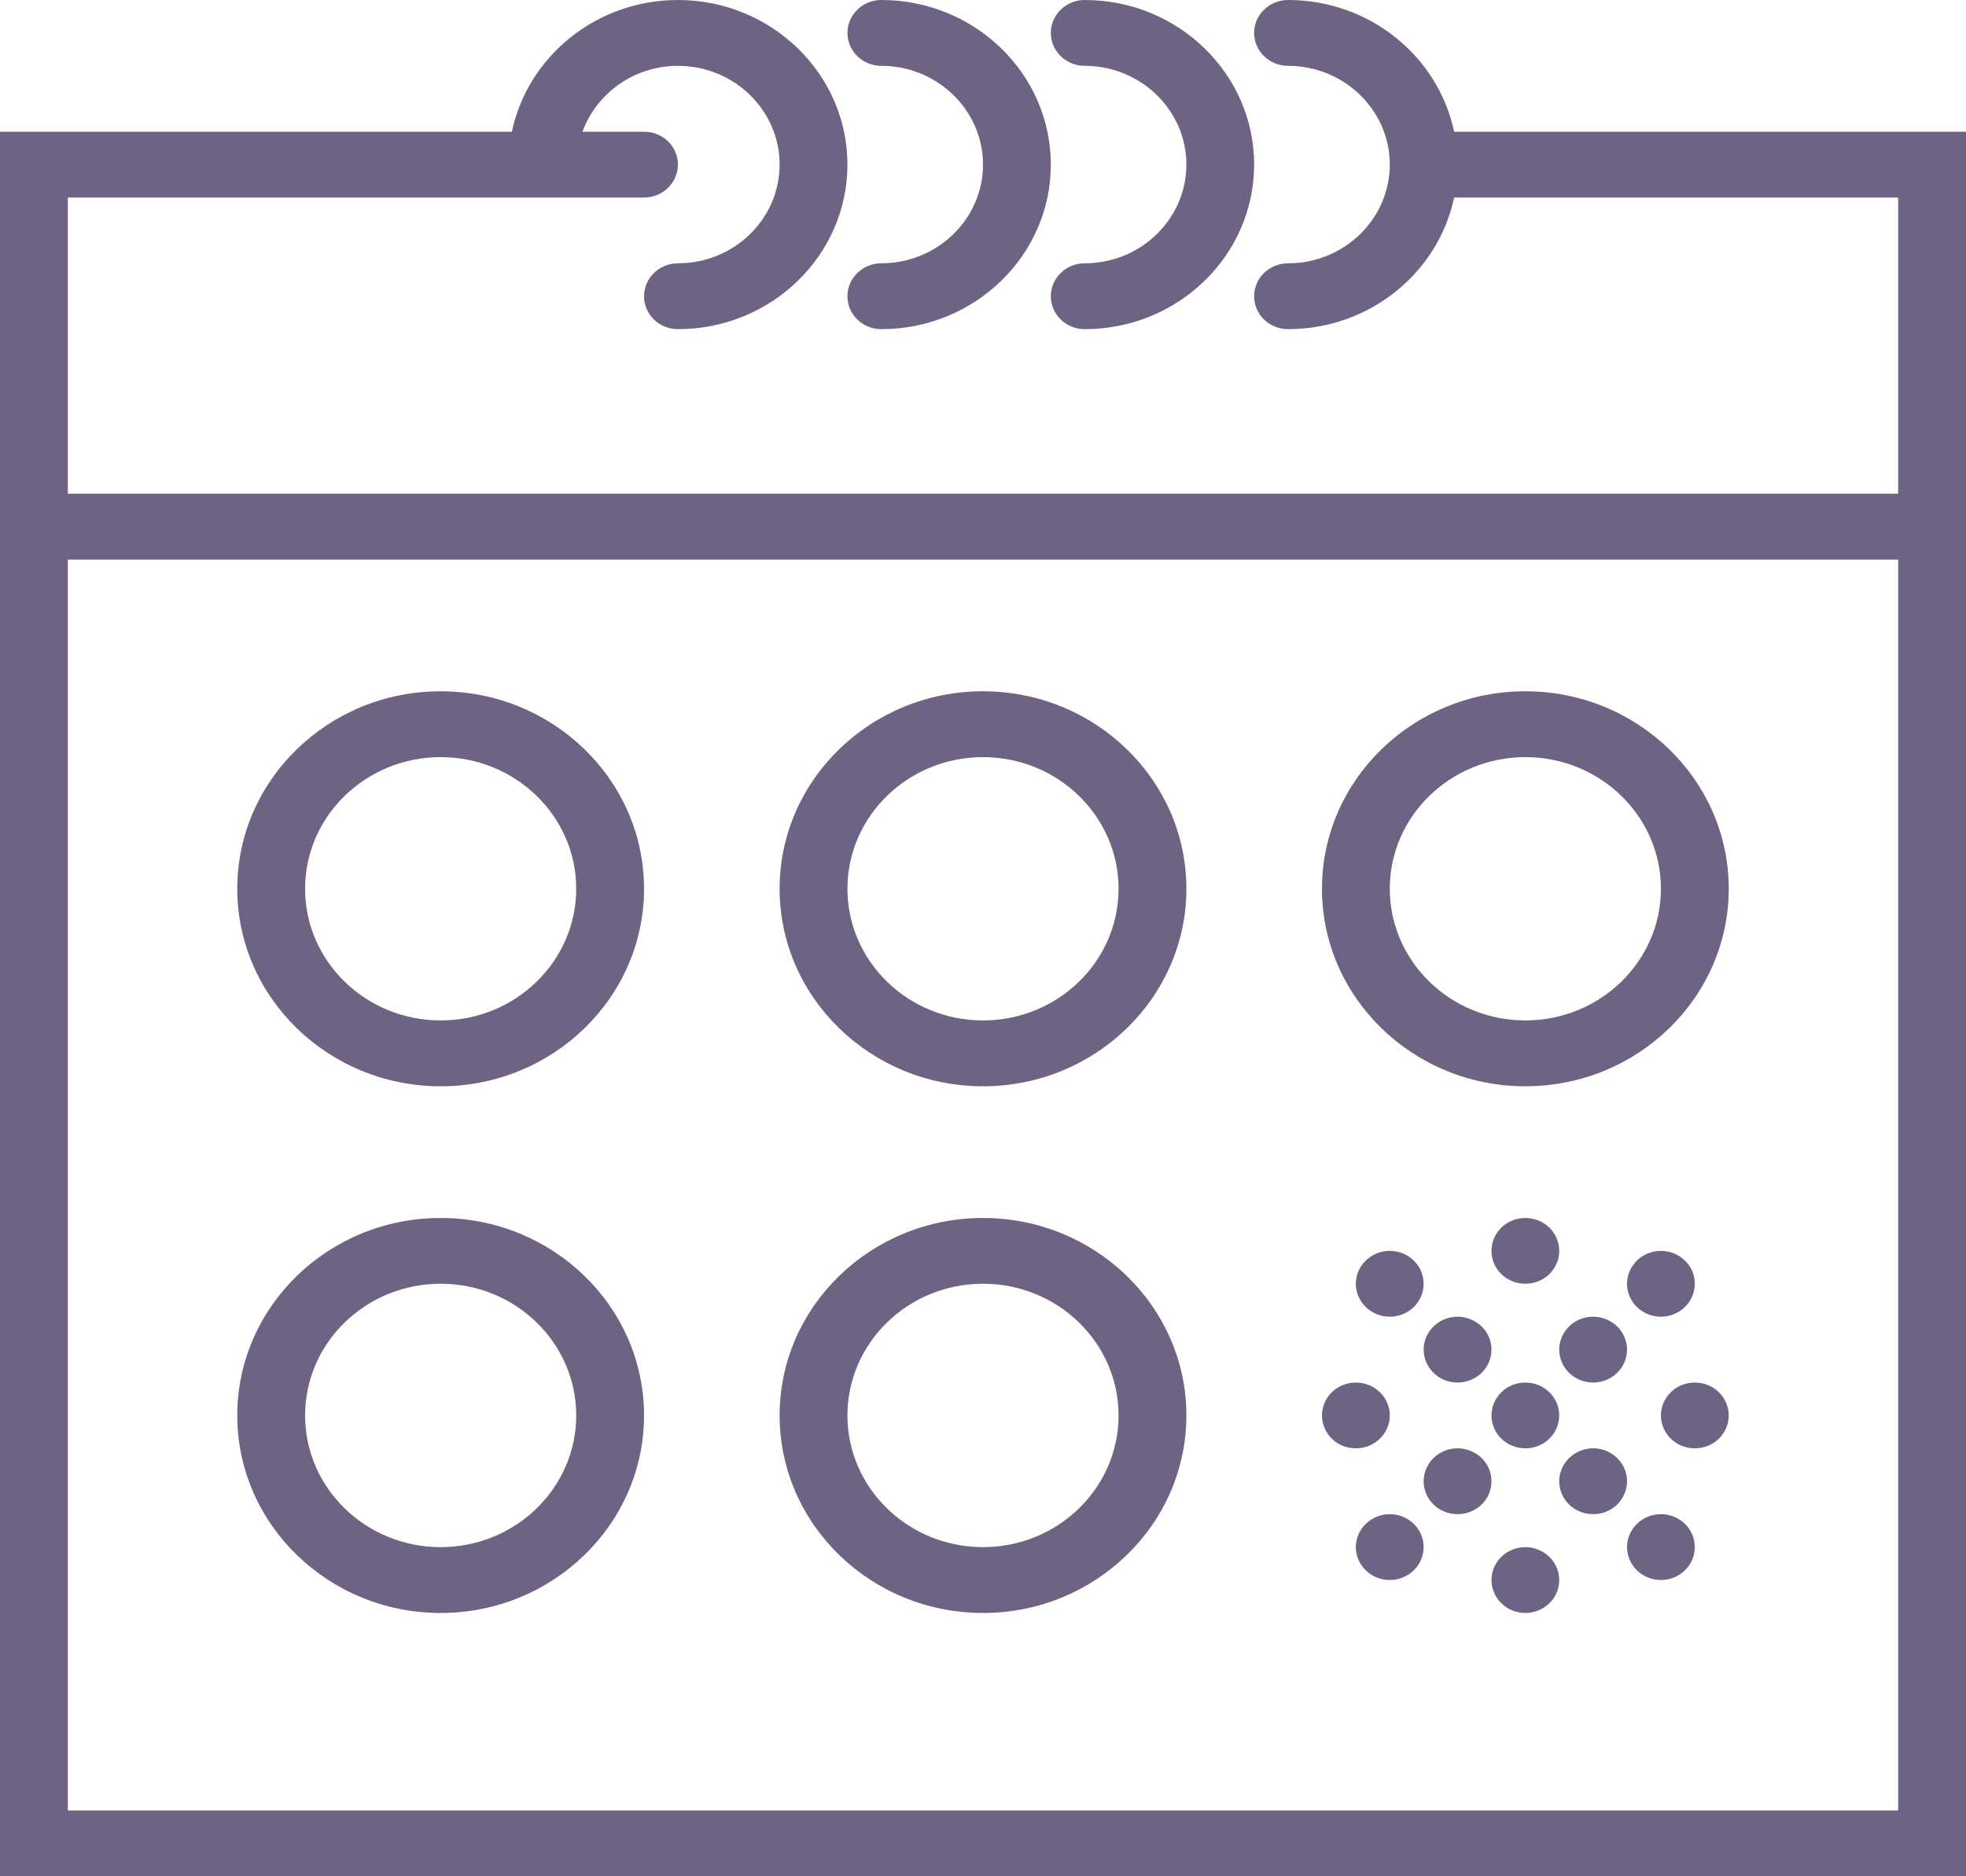 <svg width="22" height="21" viewBox="0 0 22 21" fill="none" xmlns="http://www.w3.org/2000/svg">
<path d="M7.586 0C6.671 0 5.905 0.634 5.728 1.474H0V6.263V21H22V6.263V1.474H16.272C16.095 0.634 15.33 0 14.414 0C14.204 0 14.034 0.165 14.034 0.368C14.034 0.572 14.204 0.737 14.414 0.737C15.041 0.737 15.552 1.233 15.552 1.842C15.552 2.451 15.041 2.947 14.414 2.947C14.204 2.947 14.034 3.112 14.034 3.316C14.034 3.52 14.204 3.684 14.414 3.684C15.329 3.684 16.095 3.05 16.272 2.211H21.241V5.526H0.759V2.211H6.069H7.207C7.416 2.211 7.586 2.046 7.586 1.842C7.586 1.638 7.416 1.474 7.207 1.474H6.518C6.675 1.046 7.092 0.737 7.586 0.737C8.214 0.737 8.724 1.233 8.724 1.842C8.724 2.451 8.214 2.947 7.586 2.947C7.377 2.947 7.207 3.112 7.207 3.316C7.207 3.52 7.377 3.684 7.586 3.684C8.632 3.684 9.483 2.858 9.483 1.842C9.483 0.826 8.632 0 7.586 0V0ZM9.862 0C9.653 0 9.483 0.165 9.483 0.368C9.483 0.572 9.653 0.737 9.862 0.737C10.489 0.737 11 1.233 11 1.842C11 2.451 10.489 2.947 9.862 2.947C9.653 2.947 9.483 3.112 9.483 3.316C9.483 3.52 9.653 3.684 9.862 3.684C10.908 3.684 11.759 2.858 11.759 1.842C11.759 0.826 10.908 0 9.862 0V0ZM12.138 0C11.929 0 11.759 0.165 11.759 0.368C11.759 0.572 11.929 0.737 12.138 0.737C12.765 0.737 13.276 1.233 13.276 1.842C13.276 2.451 12.765 2.947 12.138 2.947C11.929 2.947 11.759 3.112 11.759 3.316C11.759 3.52 11.929 3.684 12.138 3.684C13.184 3.684 14.034 2.858 14.034 1.842C14.034 0.826 13.184 0 12.138 0V0ZM0.759 6.263H21.241V20.263H0.759V6.263ZM4.931 7.737C3.676 7.737 2.655 8.728 2.655 9.947C2.655 11.166 3.676 12.158 4.931 12.158C6.186 12.158 7.207 11.166 7.207 9.947C7.207 8.728 6.186 7.737 4.931 7.737V7.737ZM11 7.737C9.745 7.737 8.724 8.728 8.724 9.947C8.724 11.166 9.745 12.158 11 12.158C12.255 12.158 13.276 11.166 13.276 9.947C13.276 8.728 12.255 7.737 11 7.737V7.737ZM17.069 7.737C15.814 7.737 14.793 8.728 14.793 9.947C14.793 11.166 15.814 12.158 17.069 12.158C18.324 12.158 19.345 11.166 19.345 9.947C19.345 8.728 18.324 7.737 17.069 7.737V7.737ZM4.931 8.474C5.768 8.474 6.448 9.135 6.448 9.947C6.448 10.76 5.768 11.421 4.931 11.421C4.094 11.421 3.414 10.76 3.414 9.947C3.414 9.135 4.094 8.474 4.931 8.474ZM11 8.474C11.837 8.474 12.517 9.135 12.517 9.947C12.517 10.76 11.837 11.421 11 11.421C10.163 11.421 9.483 10.76 9.483 9.947C9.483 9.135 10.163 8.474 11 8.474ZM17.069 8.474C17.906 8.474 18.586 9.135 18.586 9.947C18.586 10.76 17.906 11.421 17.069 11.421C16.232 11.421 15.552 10.76 15.552 9.947C15.552 9.135 16.232 8.474 17.069 8.474ZM4.931 13.632C3.676 13.632 2.655 14.623 2.655 15.842C2.655 17.061 3.676 18.053 4.931 18.053C6.186 18.053 7.207 17.061 7.207 15.842C7.207 14.623 6.186 13.632 4.931 13.632V13.632ZM11 13.632C9.745 13.632 8.724 14.623 8.724 15.842C8.724 17.061 9.745 18.053 11 18.053C12.255 18.053 13.276 17.061 13.276 15.842C13.276 14.623 12.255 13.632 11 13.632ZM17.069 13.632C16.968 13.632 16.872 13.67 16.801 13.739C16.73 13.809 16.69 13.902 16.69 14C16.69 14.048 16.7 14.096 16.718 14.141C16.738 14.186 16.765 14.226 16.801 14.261C16.836 14.295 16.878 14.322 16.924 14.34C16.97 14.359 17.019 14.368 17.069 14.368C17.119 14.368 17.168 14.359 17.214 14.34C17.26 14.322 17.302 14.295 17.337 14.261C17.372 14.226 17.4 14.186 17.419 14.141C17.439 14.096 17.448 14.048 17.448 14C17.448 13.902 17.408 13.809 17.337 13.739C17.266 13.67 17.17 13.632 17.069 13.632V13.632ZM15.552 14C15.502 14 15.453 14.009 15.407 14.028C15.361 14.047 15.319 14.074 15.284 14.108C15.248 14.142 15.22 14.183 15.201 14.227C15.182 14.272 15.172 14.32 15.172 14.368C15.172 14.466 15.212 14.56 15.284 14.629C15.355 14.698 15.451 14.737 15.552 14.737C15.652 14.737 15.749 14.698 15.82 14.629C15.891 14.56 15.931 14.466 15.931 14.368C15.931 14.32 15.921 14.272 15.902 14.227C15.883 14.183 15.855 14.142 15.82 14.108C15.785 14.074 15.743 14.047 15.697 14.028C15.651 14.009 15.601 14 15.552 14V14ZM18.586 14C18.536 14 18.487 14.009 18.441 14.028C18.395 14.047 18.353 14.074 18.318 14.108C18.283 14.142 18.255 14.183 18.236 14.227C18.217 14.272 18.207 14.32 18.207 14.368C18.207 14.466 18.247 14.56 18.318 14.629C18.389 14.698 18.486 14.737 18.586 14.737C18.687 14.737 18.783 14.698 18.854 14.629C18.926 14.56 18.965 14.466 18.965 14.368C18.965 14.32 18.956 14.272 18.937 14.227C18.918 14.183 18.89 14.142 18.854 14.108C18.819 14.074 18.777 14.047 18.731 14.028C18.685 14.009 18.636 14 18.586 14V14ZM4.931 14.368C5.768 14.368 6.448 15.029 6.448 15.842C6.448 16.655 5.768 17.316 4.931 17.316C4.094 17.316 3.414 16.655 3.414 15.842C3.414 15.029 4.094 14.368 4.931 14.368V14.368ZM11 14.368C11.837 14.368 12.517 15.029 12.517 15.842C12.517 16.655 11.837 17.316 11 17.316C10.163 17.316 9.483 16.655 9.483 15.842C9.483 15.029 10.163 14.368 11 14.368V14.368ZM16.31 14.737C16.21 14.737 16.113 14.776 16.042 14.845C15.971 14.914 15.931 15.008 15.931 15.105C15.931 15.203 15.971 15.297 16.042 15.366C16.113 15.435 16.21 15.474 16.31 15.474C16.411 15.474 16.507 15.435 16.579 15.366C16.65 15.297 16.69 15.203 16.69 15.105C16.69 15.008 16.65 14.914 16.579 14.845C16.507 14.776 16.411 14.737 16.31 14.737ZM17.828 14.737C17.778 14.737 17.729 14.746 17.682 14.765C17.636 14.783 17.595 14.81 17.559 14.845C17.524 14.879 17.496 14.92 17.477 14.964C17.458 15.009 17.448 15.057 17.448 15.105C17.448 15.154 17.458 15.202 17.477 15.246C17.496 15.291 17.524 15.332 17.559 15.366C17.595 15.4 17.636 15.427 17.682 15.446C17.729 15.464 17.778 15.474 17.828 15.474C17.928 15.474 18.025 15.435 18.096 15.366C18.167 15.297 18.207 15.203 18.207 15.105C18.207 15.008 18.167 14.914 18.096 14.845C18.025 14.776 17.928 14.737 17.828 14.737ZM15.172 15.474C15.123 15.474 15.073 15.483 15.027 15.502C14.981 15.52 14.939 15.547 14.904 15.582C14.869 15.616 14.841 15.656 14.822 15.701C14.803 15.746 14.793 15.794 14.793 15.842C14.793 15.89 14.803 15.938 14.822 15.983C14.841 16.028 14.869 16.068 14.904 16.103C14.939 16.137 14.981 16.164 15.027 16.183C15.073 16.201 15.123 16.21 15.172 16.21C15.273 16.21 15.37 16.172 15.441 16.103C15.512 16.034 15.552 15.94 15.552 15.842C15.552 15.744 15.512 15.651 15.441 15.582C15.37 15.512 15.273 15.474 15.172 15.474V15.474ZM17.069 15.474C16.968 15.474 16.872 15.512 16.801 15.582C16.73 15.651 16.69 15.744 16.69 15.842C16.69 15.94 16.73 16.034 16.801 16.103C16.872 16.172 16.968 16.21 17.069 16.21C17.17 16.21 17.266 16.172 17.337 16.103C17.408 16.034 17.448 15.94 17.448 15.842C17.448 15.744 17.408 15.651 17.337 15.582C17.266 15.512 17.17 15.474 17.069 15.474V15.474ZM18.965 15.474C18.865 15.474 18.768 15.512 18.697 15.582C18.626 15.651 18.586 15.744 18.586 15.842C18.586 15.94 18.626 16.034 18.697 16.103C18.768 16.172 18.865 16.21 18.965 16.21C19.066 16.21 19.163 16.172 19.234 16.103C19.305 16.034 19.345 15.94 19.345 15.842C19.345 15.744 19.305 15.651 19.234 15.582C19.163 15.512 19.066 15.474 18.965 15.474V15.474ZM16.31 16.21C16.21 16.21 16.113 16.249 16.042 16.318C15.971 16.387 15.931 16.481 15.931 16.579C15.931 16.627 15.941 16.675 15.96 16.72C15.979 16.765 16.007 16.805 16.042 16.84C16.077 16.874 16.119 16.901 16.165 16.919C16.211 16.938 16.261 16.947 16.31 16.947C16.36 16.947 16.41 16.938 16.456 16.919C16.502 16.901 16.543 16.874 16.579 16.84C16.614 16.805 16.642 16.765 16.661 16.72C16.68 16.675 16.69 16.627 16.69 16.579C16.69 16.481 16.65 16.387 16.579 16.318C16.507 16.249 16.411 16.21 16.31 16.21V16.21ZM17.828 16.21C17.778 16.21 17.729 16.22 17.682 16.239C17.636 16.257 17.595 16.284 17.559 16.318C17.524 16.353 17.496 16.393 17.477 16.438C17.458 16.483 17.448 16.531 17.448 16.579C17.448 16.627 17.458 16.675 17.477 16.72C17.496 16.765 17.524 16.805 17.559 16.84C17.595 16.874 17.636 16.901 17.682 16.919C17.729 16.938 17.778 16.947 17.828 16.947C17.877 16.947 17.927 16.938 17.973 16.919C18.019 16.901 18.061 16.874 18.096 16.84C18.131 16.805 18.159 16.765 18.178 16.72C18.197 16.675 18.207 16.627 18.207 16.579C18.207 16.481 18.167 16.387 18.096 16.318C18.025 16.249 17.928 16.21 17.828 16.21V16.21ZM15.552 16.947C15.451 16.947 15.355 16.986 15.284 17.055C15.212 17.124 15.172 17.218 15.172 17.316C15.172 17.413 15.212 17.507 15.284 17.576C15.355 17.645 15.451 17.684 15.552 17.684C15.652 17.684 15.749 17.645 15.82 17.576C15.891 17.507 15.931 17.413 15.931 17.316C15.931 17.218 15.891 17.124 15.82 17.055C15.749 16.986 15.652 16.947 15.552 16.947V16.947ZM18.586 16.947C18.486 16.947 18.389 16.986 18.318 17.055C18.247 17.124 18.207 17.218 18.207 17.316C18.207 17.413 18.247 17.507 18.318 17.576C18.389 17.645 18.486 17.684 18.586 17.684C18.687 17.684 18.783 17.645 18.854 17.576C18.926 17.507 18.965 17.413 18.965 17.316C18.965 17.218 18.926 17.124 18.854 17.055C18.783 16.986 18.687 16.947 18.586 16.947V16.947ZM17.069 17.316C16.968 17.316 16.872 17.355 16.801 17.424C16.73 17.493 16.69 17.587 16.69 17.684C16.69 17.782 16.73 17.876 16.801 17.945C16.872 18.014 16.968 18.053 17.069 18.053C17.17 18.053 17.266 18.014 17.337 17.945C17.408 17.876 17.448 17.782 17.448 17.684C17.448 17.587 17.408 17.493 17.337 17.424C17.266 17.355 17.17 17.316 17.069 17.316V17.316Z" fill="#6F6383"/>
</svg>
